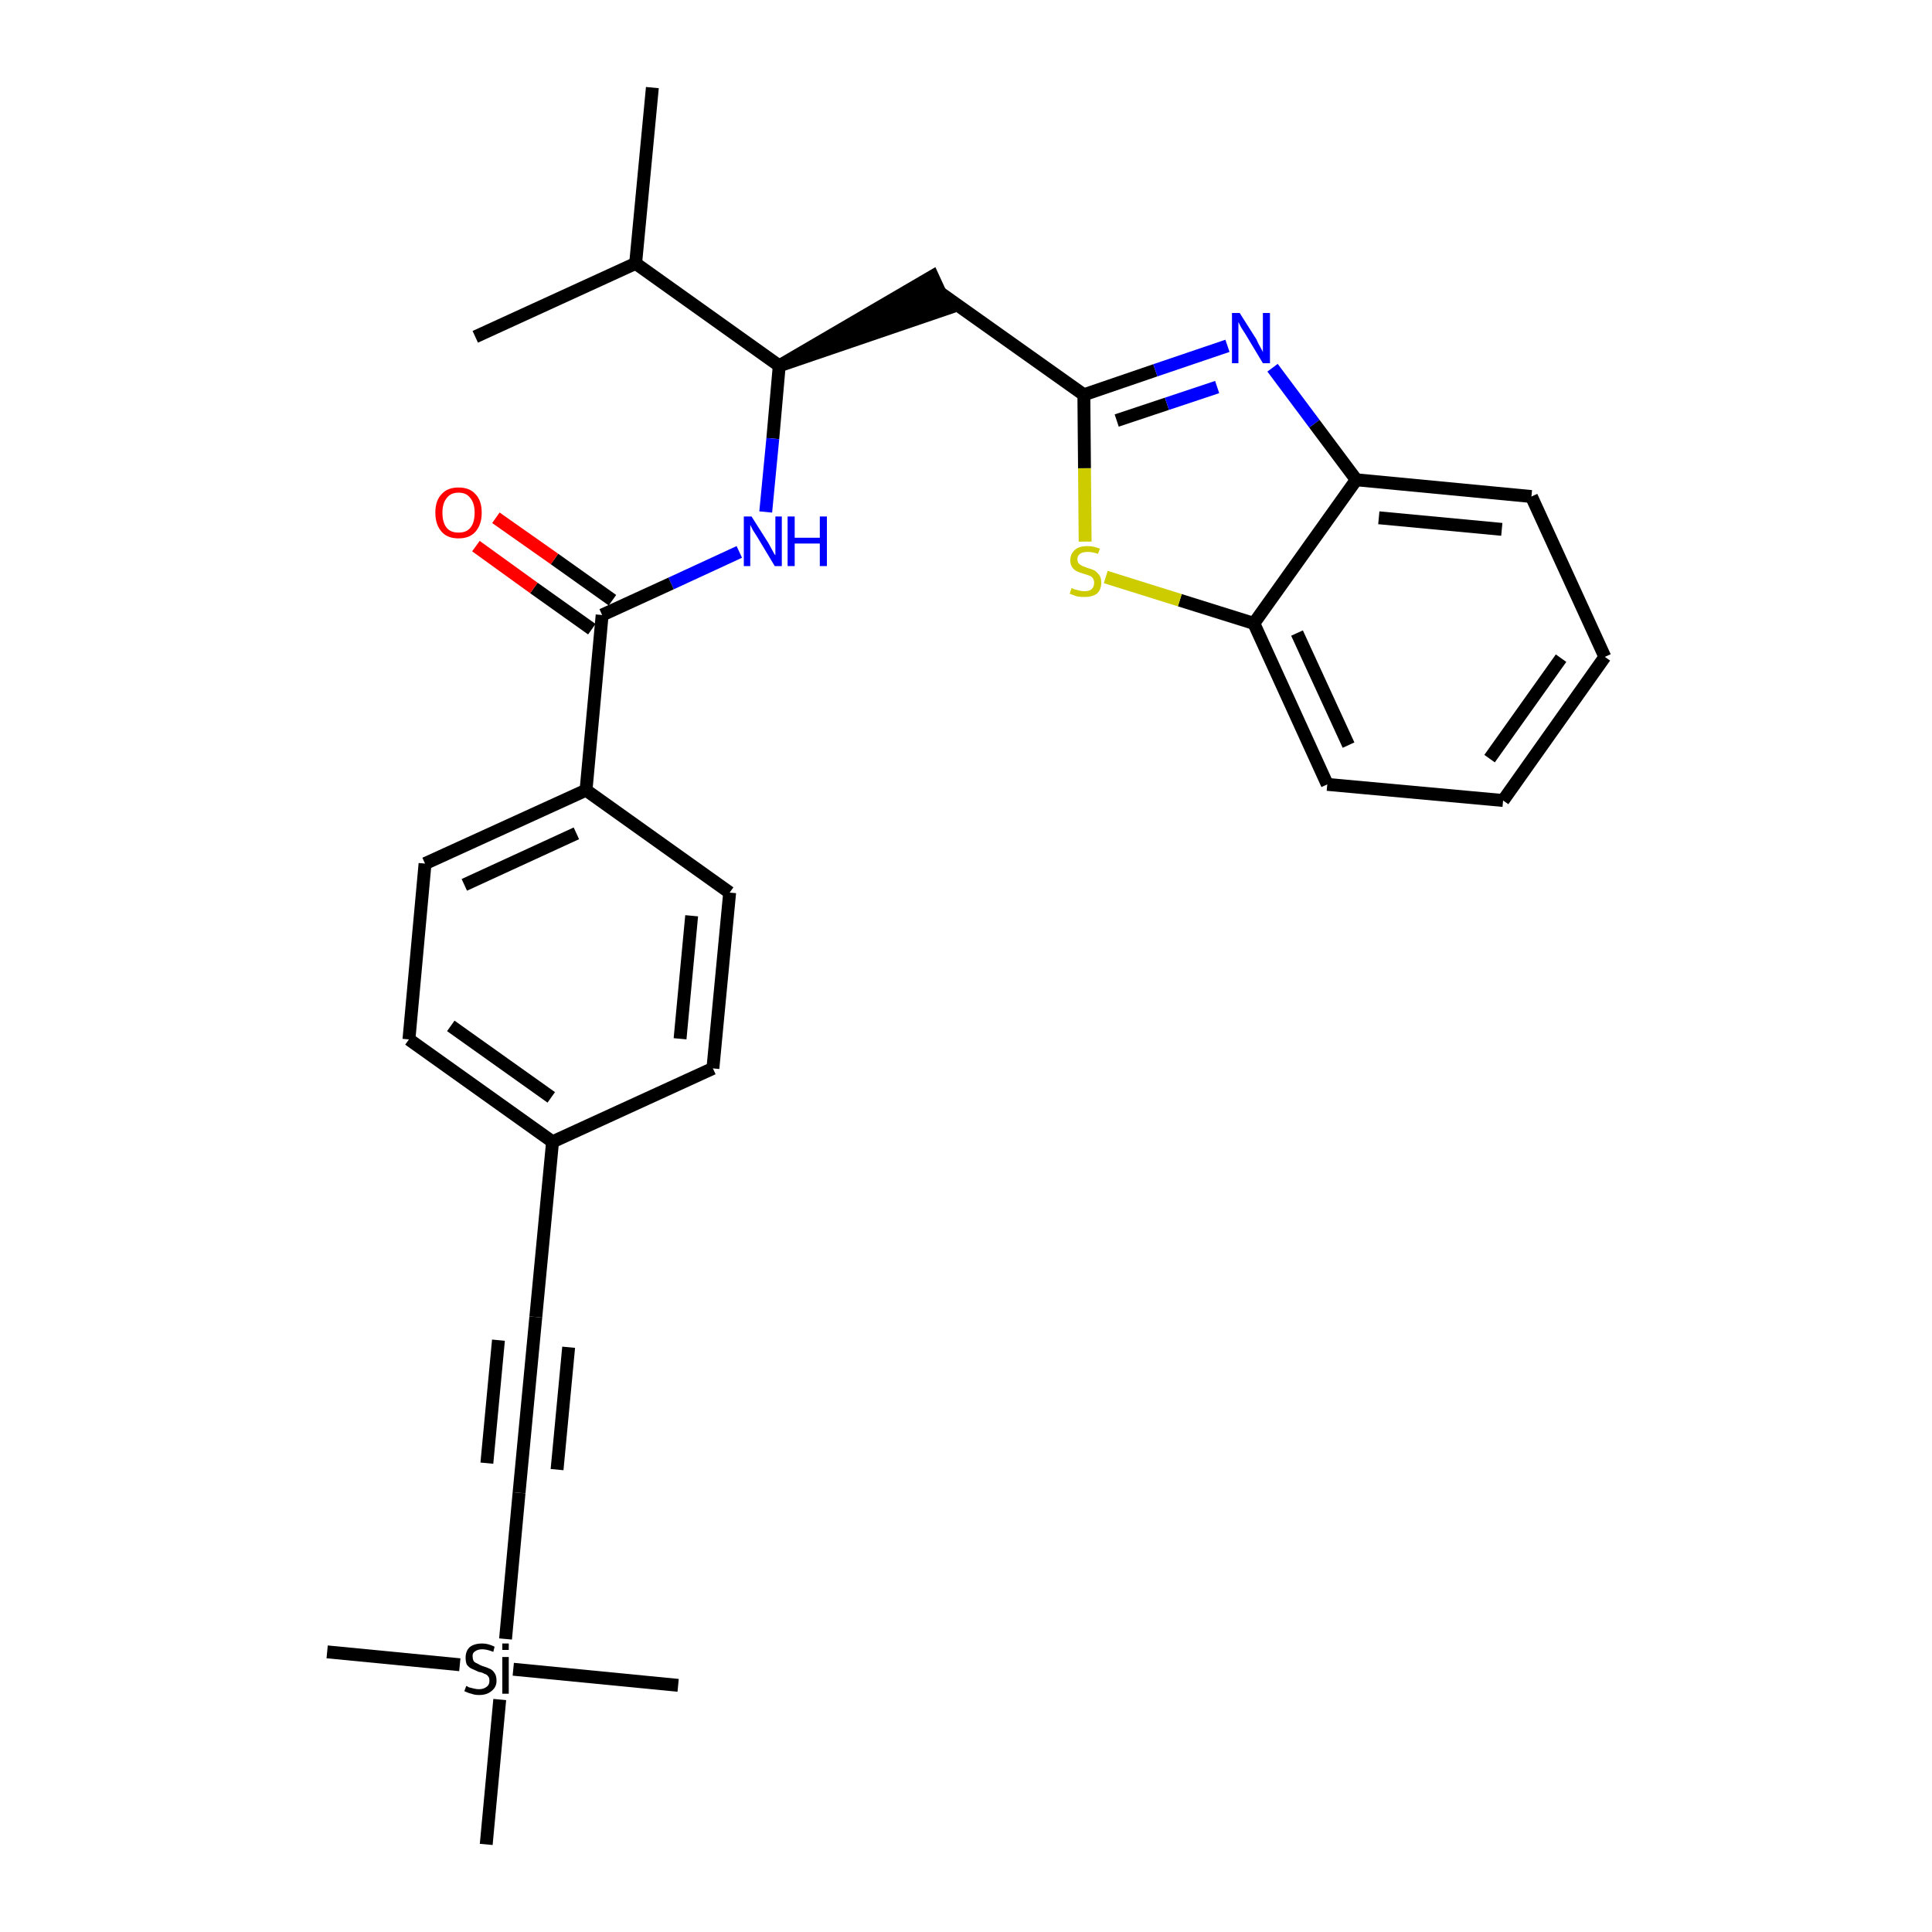 <?xml version='1.0' encoding='iso-8859-1'?>
<svg version='1.1' baseProfile='full'
              xmlns='http://www.w3.org/2000/svg'
                      xmlns:rdkit='http://www.rdkit.org/xml'
                      xmlns:xlink='http://www.w3.org/1999/xlink'
                  xml:space='preserve'
width='300px' height='300px' viewBox='0 0 300 300'>
<!-- END OF HEADER -->
<path class='bond-0 atom-0 atom-1' d='M 101.3,13.6 L 98.7,40.9' style='fill:none;fill-rule:evenodd;stroke:#000000;stroke-width:2.0px;stroke-linecap:butt;stroke-linejoin:miter;stroke-opacity:1' />
<path class='bond-1 atom-1 atom-2' d='M 98.7,40.9 L 73.8,52.3' style='fill:none;fill-rule:evenodd;stroke:#000000;stroke-width:2.0px;stroke-linecap:butt;stroke-linejoin:miter;stroke-opacity:1' />
<path class='bond-2 atom-1 atom-3' d='M 98.7,40.9 L 121.0,56.8' style='fill:none;fill-rule:evenodd;stroke:#000000;stroke-width:2.0px;stroke-linecap:butt;stroke-linejoin:miter;stroke-opacity:1' />
<path class='bond-3 atom-3 atom-4' d='M 121.0,56.8 L 147.1,47.9 L 144.8,42.9 Z' style='fill:#000000;fill-rule:evenodd;fill-opacity:1;stroke:#000000;stroke-width:2.0px;stroke-linecap:butt;stroke-linejoin:miter;stroke-opacity:1;' />
<path class='bond-13 atom-3 atom-14' d='M 121.0,56.8 L 120.0,68.1' style='fill:none;fill-rule:evenodd;stroke:#000000;stroke-width:2.0px;stroke-linecap:butt;stroke-linejoin:miter;stroke-opacity:1' />
<path class='bond-13 atom-3 atom-14' d='M 120.0,68.1 L 118.9,79.5' style='fill:none;fill-rule:evenodd;stroke:#0000FF;stroke-width:2.0px;stroke-linecap:butt;stroke-linejoin:miter;stroke-opacity:1' />
<path class='bond-4 atom-4 atom-5' d='M 145.9,45.4 L 168.3,61.3' style='fill:none;fill-rule:evenodd;stroke:#000000;stroke-width:2.0px;stroke-linecap:butt;stroke-linejoin:miter;stroke-opacity:1' />
<path class='bond-5 atom-5 atom-6' d='M 168.3,61.3 L 179.4,57.5' style='fill:none;fill-rule:evenodd;stroke:#000000;stroke-width:2.0px;stroke-linecap:butt;stroke-linejoin:miter;stroke-opacity:1' />
<path class='bond-5 atom-5 atom-6' d='M 179.4,57.5 L 190.6,53.7' style='fill:none;fill-rule:evenodd;stroke:#0000FF;stroke-width:2.0px;stroke-linecap:butt;stroke-linejoin:miter;stroke-opacity:1' />
<path class='bond-5 atom-5 atom-6' d='M 173.4,65.3 L 181.2,62.7' style='fill:none;fill-rule:evenodd;stroke:#000000;stroke-width:2.0px;stroke-linecap:butt;stroke-linejoin:miter;stroke-opacity:1' />
<path class='bond-5 atom-5 atom-6' d='M 181.2,62.7 L 189.0,60.1' style='fill:none;fill-rule:evenodd;stroke:#0000FF;stroke-width:2.0px;stroke-linecap:butt;stroke-linejoin:miter;stroke-opacity:1' />
<path class='bond-28 atom-13 atom-5' d='M 168.5,84.1 L 168.4,72.7' style='fill:none;fill-rule:evenodd;stroke:#CCCC00;stroke-width:2.0px;stroke-linecap:butt;stroke-linejoin:miter;stroke-opacity:1' />
<path class='bond-28 atom-13 atom-5' d='M 168.4,72.7 L 168.3,61.3' style='fill:none;fill-rule:evenodd;stroke:#000000;stroke-width:2.0px;stroke-linecap:butt;stroke-linejoin:miter;stroke-opacity:1' />
<path class='bond-6 atom-6 atom-7' d='M 197.6,57.1 L 204.1,65.8' style='fill:none;fill-rule:evenodd;stroke:#0000FF;stroke-width:2.0px;stroke-linecap:butt;stroke-linejoin:miter;stroke-opacity:1' />
<path class='bond-6 atom-6 atom-7' d='M 204.1,65.8 L 210.6,74.5' style='fill:none;fill-rule:evenodd;stroke:#000000;stroke-width:2.0px;stroke-linecap:butt;stroke-linejoin:miter;stroke-opacity:1' />
<path class='bond-7 atom-7 atom-8' d='M 210.6,74.5 L 237.8,77.1' style='fill:none;fill-rule:evenodd;stroke:#000000;stroke-width:2.0px;stroke-linecap:butt;stroke-linejoin:miter;stroke-opacity:1' />
<path class='bond-7 atom-7 atom-8' d='M 214.1,80.4 L 233.2,82.2' style='fill:none;fill-rule:evenodd;stroke:#000000;stroke-width:2.0px;stroke-linecap:butt;stroke-linejoin:miter;stroke-opacity:1' />
<path class='bond-30 atom-12 atom-7' d='M 194.7,96.8 L 210.6,74.5' style='fill:none;fill-rule:evenodd;stroke:#000000;stroke-width:2.0px;stroke-linecap:butt;stroke-linejoin:miter;stroke-opacity:1' />
<path class='bond-8 atom-8 atom-9' d='M 237.8,77.1 L 249.2,102.0' style='fill:none;fill-rule:evenodd;stroke:#000000;stroke-width:2.0px;stroke-linecap:butt;stroke-linejoin:miter;stroke-opacity:1' />
<path class='bond-9 atom-9 atom-10' d='M 249.2,102.0 L 233.4,124.3' style='fill:none;fill-rule:evenodd;stroke:#000000;stroke-width:2.0px;stroke-linecap:butt;stroke-linejoin:miter;stroke-opacity:1' />
<path class='bond-9 atom-9 atom-10' d='M 242.4,102.2 L 231.3,117.8' style='fill:none;fill-rule:evenodd;stroke:#000000;stroke-width:2.0px;stroke-linecap:butt;stroke-linejoin:miter;stroke-opacity:1' />
<path class='bond-10 atom-10 atom-11' d='M 233.4,124.3 L 206.1,121.8' style='fill:none;fill-rule:evenodd;stroke:#000000;stroke-width:2.0px;stroke-linecap:butt;stroke-linejoin:miter;stroke-opacity:1' />
<path class='bond-11 atom-11 atom-12' d='M 206.1,121.8 L 194.7,96.8' style='fill:none;fill-rule:evenodd;stroke:#000000;stroke-width:2.0px;stroke-linecap:butt;stroke-linejoin:miter;stroke-opacity:1' />
<path class='bond-11 atom-11 atom-12' d='M 209.4,115.7 L 201.4,98.3' style='fill:none;fill-rule:evenodd;stroke:#000000;stroke-width:2.0px;stroke-linecap:butt;stroke-linejoin:miter;stroke-opacity:1' />
<path class='bond-12 atom-12 atom-13' d='M 194.7,96.8 L 183.2,93.2' style='fill:none;fill-rule:evenodd;stroke:#000000;stroke-width:2.0px;stroke-linecap:butt;stroke-linejoin:miter;stroke-opacity:1' />
<path class='bond-12 atom-12 atom-13' d='M 183.2,93.2 L 171.7,89.6' style='fill:none;fill-rule:evenodd;stroke:#CCCC00;stroke-width:2.0px;stroke-linecap:butt;stroke-linejoin:miter;stroke-opacity:1' />
<path class='bond-14 atom-14 atom-15' d='M 114.8,85.7 L 104.2,90.6' style='fill:none;fill-rule:evenodd;stroke:#0000FF;stroke-width:2.0px;stroke-linecap:butt;stroke-linejoin:miter;stroke-opacity:1' />
<path class='bond-14 atom-14 atom-15' d='M 104.2,90.6 L 93.5,95.5' style='fill:none;fill-rule:evenodd;stroke:#000000;stroke-width:2.0px;stroke-linecap:butt;stroke-linejoin:miter;stroke-opacity:1' />
<path class='bond-15 atom-15 atom-16' d='M 95.1,93.2 L 86.1,86.8' style='fill:none;fill-rule:evenodd;stroke:#000000;stroke-width:2.0px;stroke-linecap:butt;stroke-linejoin:miter;stroke-opacity:1' />
<path class='bond-15 atom-15 atom-16' d='M 86.1,86.8 L 77.0,80.4' style='fill:none;fill-rule:evenodd;stroke:#FF0000;stroke-width:2.0px;stroke-linecap:butt;stroke-linejoin:miter;stroke-opacity:1' />
<path class='bond-15 atom-15 atom-16' d='M 91.9,97.7 L 82.9,91.3' style='fill:none;fill-rule:evenodd;stroke:#000000;stroke-width:2.0px;stroke-linecap:butt;stroke-linejoin:miter;stroke-opacity:1' />
<path class='bond-15 atom-15 atom-16' d='M 82.9,91.3 L 73.9,84.8' style='fill:none;fill-rule:evenodd;stroke:#FF0000;stroke-width:2.0px;stroke-linecap:butt;stroke-linejoin:miter;stroke-opacity:1' />
<path class='bond-16 atom-15 atom-17' d='M 93.5,95.5 L 91.0,122.7' style='fill:none;fill-rule:evenodd;stroke:#000000;stroke-width:2.0px;stroke-linecap:butt;stroke-linejoin:miter;stroke-opacity:1' />
<path class='bond-17 atom-17 atom-18' d='M 91.0,122.7 L 66.0,134.1' style='fill:none;fill-rule:evenodd;stroke:#000000;stroke-width:2.0px;stroke-linecap:butt;stroke-linejoin:miter;stroke-opacity:1' />
<path class='bond-17 atom-17 atom-18' d='M 89.5,129.4 L 72.1,137.4' style='fill:none;fill-rule:evenodd;stroke:#000000;stroke-width:2.0px;stroke-linecap:butt;stroke-linejoin:miter;stroke-opacity:1' />
<path class='bond-29 atom-28 atom-17' d='M 113.3,138.6 L 91.0,122.7' style='fill:none;fill-rule:evenodd;stroke:#000000;stroke-width:2.0px;stroke-linecap:butt;stroke-linejoin:miter;stroke-opacity:1' />
<path class='bond-18 atom-18 atom-19' d='M 66.0,134.1 L 63.5,161.4' style='fill:none;fill-rule:evenodd;stroke:#000000;stroke-width:2.0px;stroke-linecap:butt;stroke-linejoin:miter;stroke-opacity:1' />
<path class='bond-19 atom-19 atom-20' d='M 63.5,161.4 L 85.8,177.3' style='fill:none;fill-rule:evenodd;stroke:#000000;stroke-width:2.0px;stroke-linecap:butt;stroke-linejoin:miter;stroke-opacity:1' />
<path class='bond-19 atom-19 atom-20' d='M 70.0,159.3 L 85.6,170.4' style='fill:none;fill-rule:evenodd;stroke:#000000;stroke-width:2.0px;stroke-linecap:butt;stroke-linejoin:miter;stroke-opacity:1' />
<path class='bond-20 atom-20 atom-21' d='M 85.8,177.3 L 83.2,204.5' style='fill:none;fill-rule:evenodd;stroke:#000000;stroke-width:2.0px;stroke-linecap:butt;stroke-linejoin:miter;stroke-opacity:1' />
<path class='bond-26 atom-20 atom-27' d='M 85.8,177.3 L 110.7,165.9' style='fill:none;fill-rule:evenodd;stroke:#000000;stroke-width:2.0px;stroke-linecap:butt;stroke-linejoin:miter;stroke-opacity:1' />
<path class='bond-21 atom-21 atom-22' d='M 83.2,204.5 L 80.6,231.8' style='fill:none;fill-rule:evenodd;stroke:#000000;stroke-width:2.0px;stroke-linecap:butt;stroke-linejoin:miter;stroke-opacity:1' />
<path class='bond-21 atom-21 atom-22' d='M 77.4,208.1 L 75.6,227.2' style='fill:none;fill-rule:evenodd;stroke:#000000;stroke-width:2.0px;stroke-linecap:butt;stroke-linejoin:miter;stroke-opacity:1' />
<path class='bond-21 atom-21 atom-22' d='M 88.3,209.2 L 86.5,228.2' style='fill:none;fill-rule:evenodd;stroke:#000000;stroke-width:2.0px;stroke-linecap:butt;stroke-linejoin:miter;stroke-opacity:1' />
<path class='bond-22 atom-22 atom-23' d='M 80.6,231.8 L 78.5,254.5' style='fill:none;fill-rule:evenodd;stroke:#000000;stroke-width:2.0px;stroke-linecap:butt;stroke-linejoin:miter;stroke-opacity:1' />
<path class='bond-23 atom-23 atom-24' d='M 71.4,258.5 L 50.8,256.5' style='fill:none;fill-rule:evenodd;stroke:#000000;stroke-width:2.0px;stroke-linecap:butt;stroke-linejoin:miter;stroke-opacity:1' />
<path class='bond-24 atom-23 atom-25' d='M 79.7,259.2 L 105.3,261.7' style='fill:none;fill-rule:evenodd;stroke:#000000;stroke-width:2.0px;stroke-linecap:butt;stroke-linejoin:miter;stroke-opacity:1' />
<path class='bond-25 atom-23 atom-26' d='M 77.6,263.9 L 75.5,286.4' style='fill:none;fill-rule:evenodd;stroke:#000000;stroke-width:2.0px;stroke-linecap:butt;stroke-linejoin:miter;stroke-opacity:1' />
<path class='bond-27 atom-27 atom-28' d='M 110.7,165.9 L 113.3,138.6' style='fill:none;fill-rule:evenodd;stroke:#000000;stroke-width:2.0px;stroke-linecap:butt;stroke-linejoin:miter;stroke-opacity:1' />
<path class='bond-27 atom-27 atom-28' d='M 105.6,161.3 L 107.4,142.2' style='fill:none;fill-rule:evenodd;stroke:#000000;stroke-width:2.0px;stroke-linecap:butt;stroke-linejoin:miter;stroke-opacity:1' />
<path  class='atom-6' d='M 192.5 48.6
L 195.1 52.7
Q 195.3 53.2, 195.7 53.9
Q 196.1 54.6, 196.1 54.7
L 196.1 48.6
L 197.2 48.6
L 197.2 56.4
L 196.1 56.4
L 193.4 51.9
Q 193.1 51.4, 192.7 50.8
Q 192.4 50.2, 192.3 50.0
L 192.3 56.4
L 191.3 56.4
L 191.3 48.6
L 192.5 48.6
' fill='#0000FF'/>
<path  class='atom-13' d='M 166.4 91.3
Q 166.4 91.3, 166.8 91.5
Q 167.2 91.6, 167.6 91.7
Q 168.0 91.8, 168.4 91.8
Q 169.1 91.8, 169.5 91.5
Q 169.9 91.1, 169.9 90.5
Q 169.9 90.1, 169.7 89.8
Q 169.5 89.5, 169.2 89.4
Q 168.9 89.3, 168.3 89.1
Q 167.6 88.9, 167.2 88.7
Q 166.8 88.5, 166.5 88.1
Q 166.2 87.7, 166.2 87.0
Q 166.2 86.0, 166.9 85.4
Q 167.5 84.8, 168.9 84.8
Q 169.8 84.8, 170.8 85.2
L 170.5 86.0
Q 169.6 85.7, 168.9 85.7
Q 168.1 85.7, 167.7 86.0
Q 167.3 86.3, 167.3 86.8
Q 167.3 87.2, 167.5 87.5
Q 167.7 87.7, 168.1 87.9
Q 168.4 88.0, 168.9 88.2
Q 169.6 88.4, 170.0 88.6
Q 170.4 88.9, 170.7 89.3
Q 171.0 89.7, 171.0 90.5
Q 171.0 91.6, 170.3 92.2
Q 169.6 92.7, 168.4 92.7
Q 167.7 92.7, 167.2 92.6
Q 166.7 92.4, 166.1 92.2
L 166.4 91.3
' fill='#CCCC00'/>
<path  class='atom-14' d='M 116.7 80.2
L 119.3 84.3
Q 119.5 84.7, 119.9 85.4
Q 120.3 86.2, 120.4 86.2
L 120.4 80.2
L 121.4 80.2
L 121.4 87.9
L 120.3 87.9
L 117.6 83.4
Q 117.3 82.9, 116.9 82.3
Q 116.6 81.7, 116.5 81.5
L 116.5 87.9
L 115.5 87.9
L 115.5 80.2
L 116.7 80.2
' fill='#0000FF'/>
<path  class='atom-14' d='M 122.3 80.2
L 123.4 80.2
L 123.4 83.5
L 127.3 83.5
L 127.3 80.2
L 128.4 80.2
L 128.4 87.9
L 127.3 87.9
L 127.3 84.4
L 123.4 84.4
L 123.4 87.9
L 122.3 87.9
L 122.3 80.2
' fill='#0000FF'/>
<path  class='atom-16' d='M 67.6 79.6
Q 67.6 77.7, 68.6 76.7
Q 69.5 75.7, 71.2 75.7
Q 72.9 75.7, 73.8 76.7
Q 74.8 77.7, 74.8 79.6
Q 74.8 81.5, 73.8 82.6
Q 72.9 83.6, 71.2 83.6
Q 69.5 83.6, 68.6 82.6
Q 67.6 81.5, 67.6 79.6
M 71.2 82.7
Q 72.4 82.7, 73.0 82.0
Q 73.7 81.2, 73.7 79.6
Q 73.7 78.1, 73.0 77.3
Q 72.4 76.5, 71.2 76.5
Q 70.0 76.5, 69.4 77.3
Q 68.7 78.1, 68.7 79.6
Q 68.7 81.2, 69.4 82.0
Q 70.0 82.7, 71.2 82.7
' fill='#FF0000'/>
<path  class='atom-23' d='M 72.4 261.8
Q 72.5 261.8, 72.8 262.0
Q 73.2 262.1, 73.6 262.2
Q 74.0 262.3, 74.4 262.3
Q 75.1 262.3, 75.6 261.9
Q 76.0 261.6, 76.0 261.0
Q 76.0 260.5, 75.8 260.3
Q 75.6 260.0, 75.2 259.9
Q 74.9 259.7, 74.3 259.6
Q 73.7 259.3, 73.2 259.1
Q 72.8 258.9, 72.5 258.5
Q 72.3 258.1, 72.3 257.4
Q 72.3 256.4, 72.9 255.8
Q 73.6 255.2, 74.9 255.2
Q 75.8 255.2, 76.8 255.7
L 76.6 256.5
Q 75.6 256.1, 74.9 256.1
Q 74.2 256.1, 73.8 256.4
Q 73.3 256.7, 73.4 257.3
Q 73.4 257.7, 73.6 258.0
Q 73.8 258.2, 74.1 258.3
Q 74.4 258.5, 74.9 258.7
Q 75.6 258.9, 76.0 259.1
Q 76.5 259.3, 76.8 259.8
Q 77.1 260.2, 77.1 261.0
Q 77.1 262.0, 76.3 262.6
Q 75.6 263.2, 74.4 263.2
Q 73.7 263.2, 73.2 263.0
Q 72.7 262.9, 72.1 262.6
L 72.4 261.8
' fill='#000000'/>
<path  class='atom-23' d='M 78.0 255.2
L 79.0 255.2
L 79.0 256.2
L 78.0 256.2
L 78.0 255.2
M 78.0 257.3
L 79.0 257.3
L 79.0 263.0
L 78.0 263.0
L 78.0 257.3
' fill='#000000'/>
</svg>
